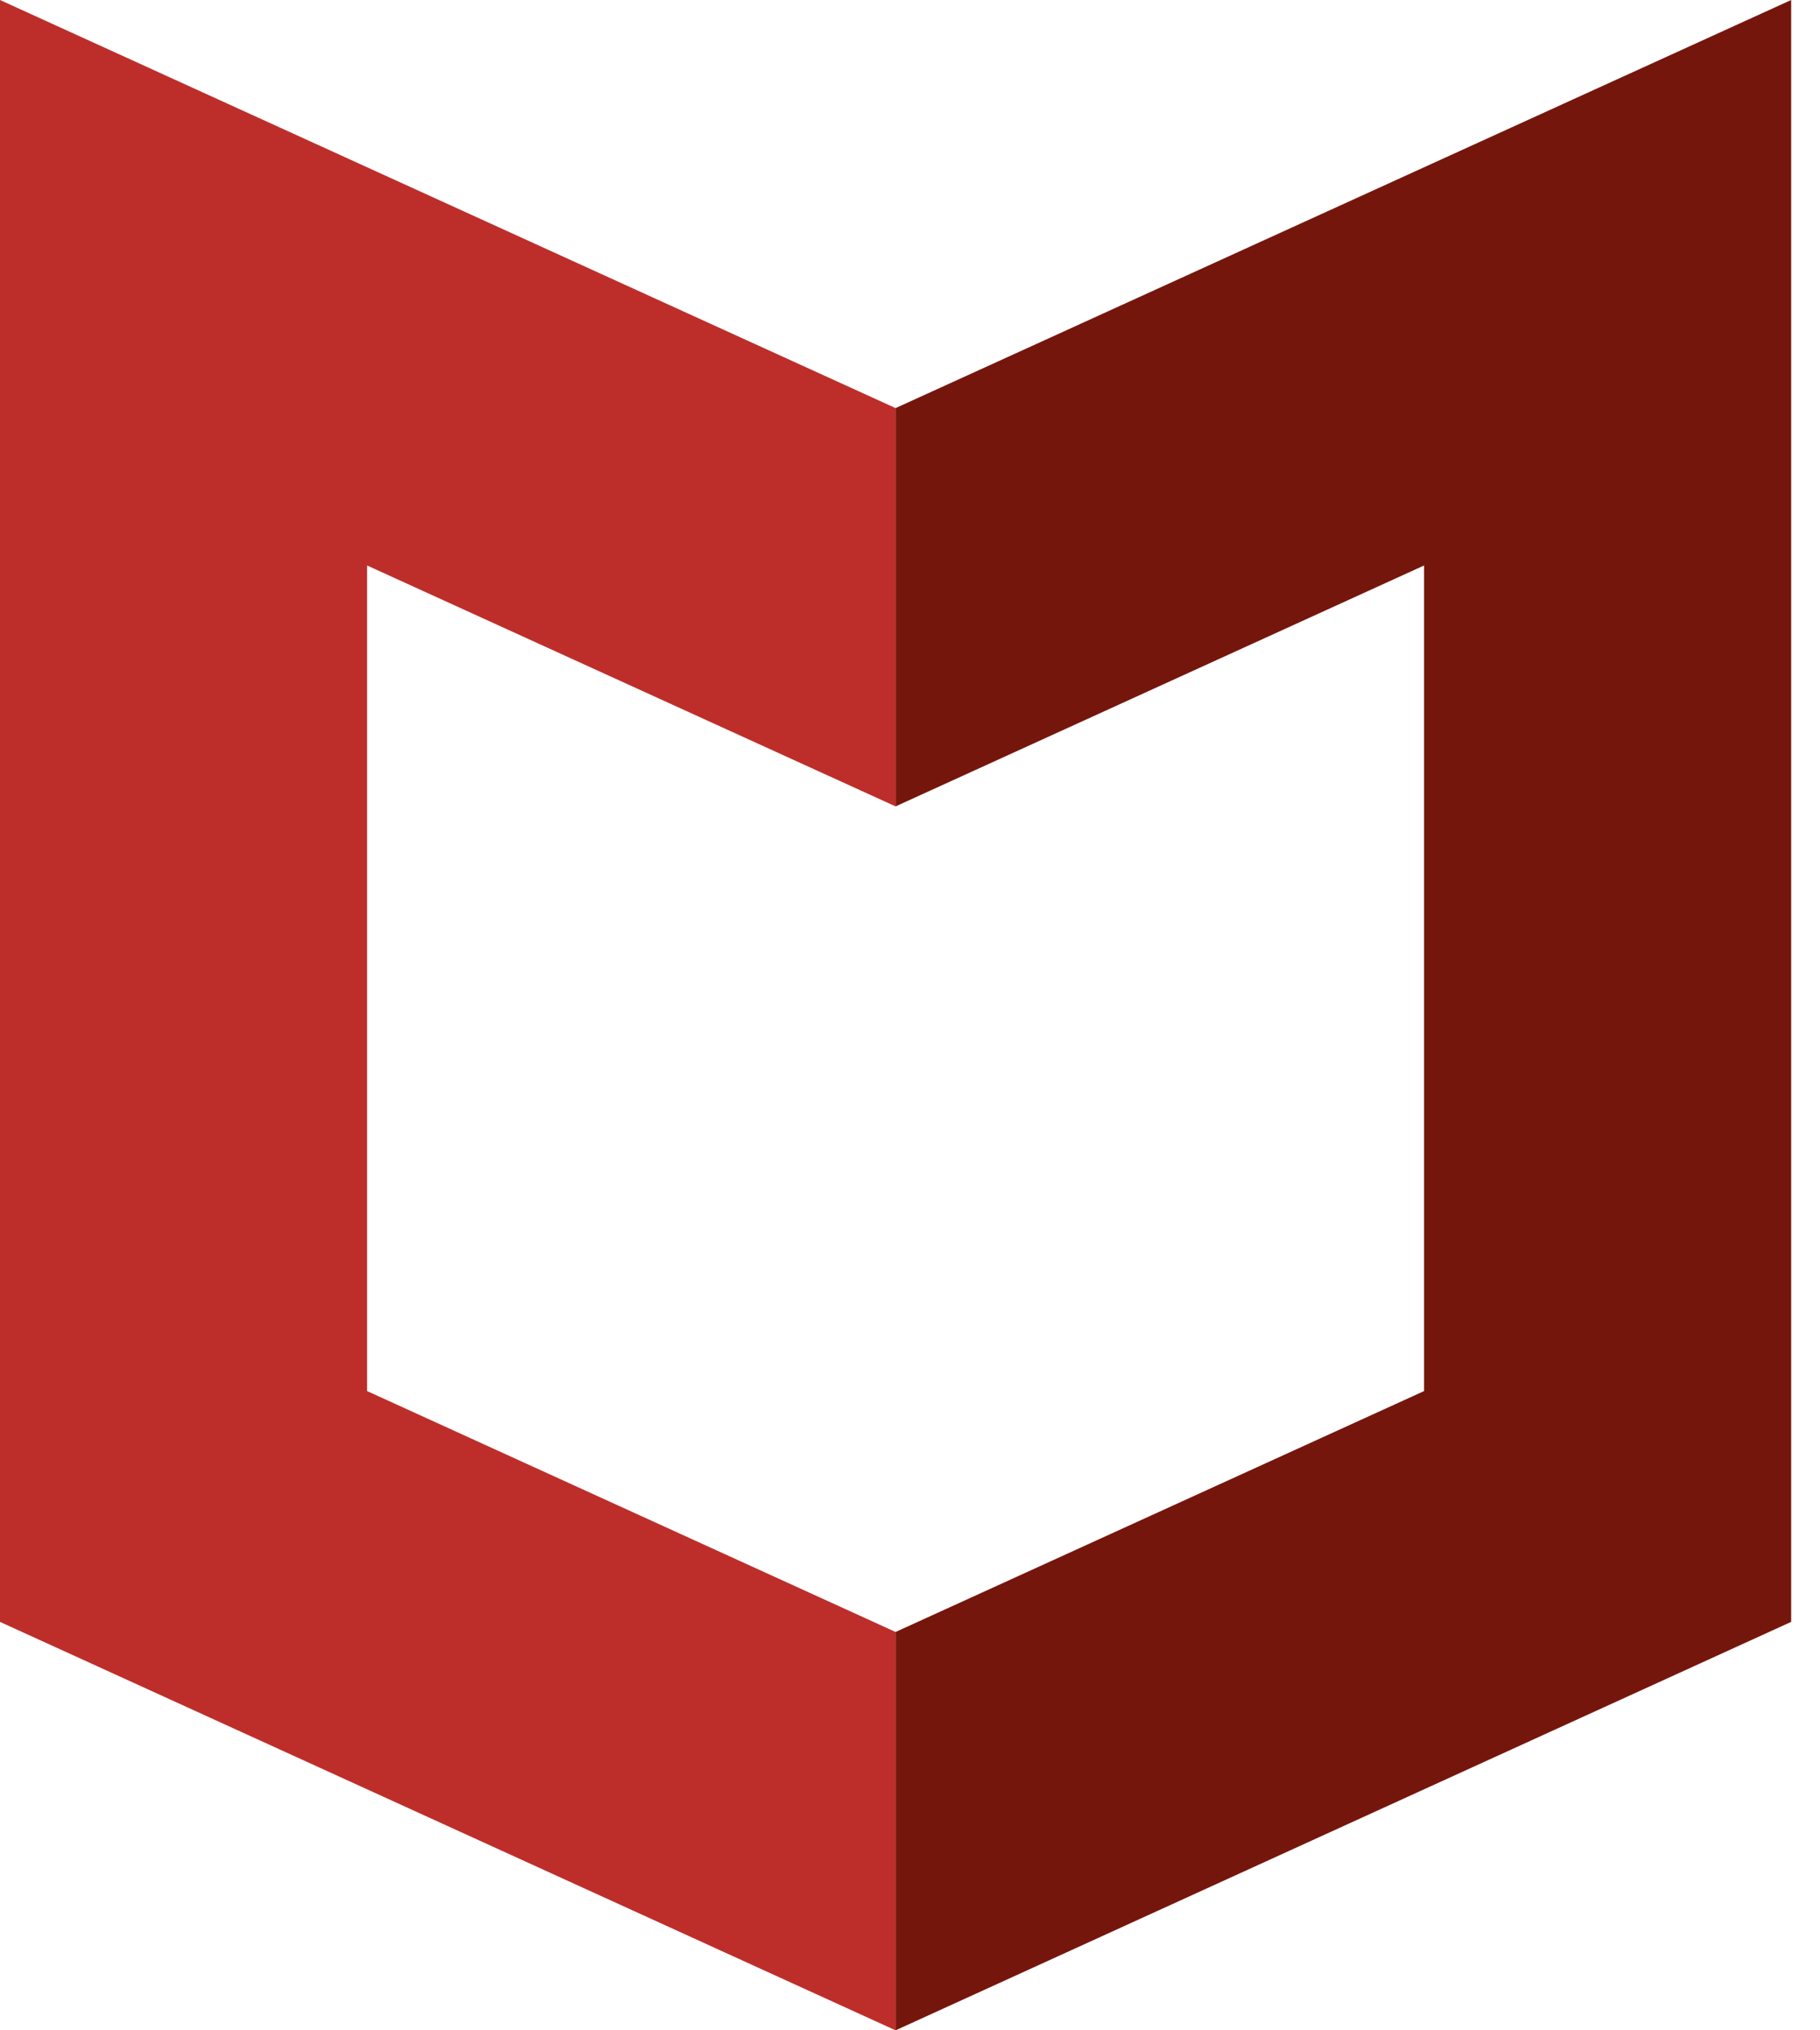 <svg width="26" height="29" viewBox="0 0 26 29" fill="none" xmlns="http://www.w3.org/2000/svg">
<path fill-rule="evenodd" clip-rule="evenodd" d="M5.244 19.869V8.077L12.794 11.518V5.829L0 0V23.166L12.794 29V23.31L5.244 19.869Z" fill="#BD2E2B"/>
<path fill-rule="evenodd" clip-rule="evenodd" d="M20.344 19.869V8.077L12.794 11.518V5.829L25.588 0V23.166L12.794 29V23.31L20.344 19.869Z" fill="#75160D"/>
</svg>
